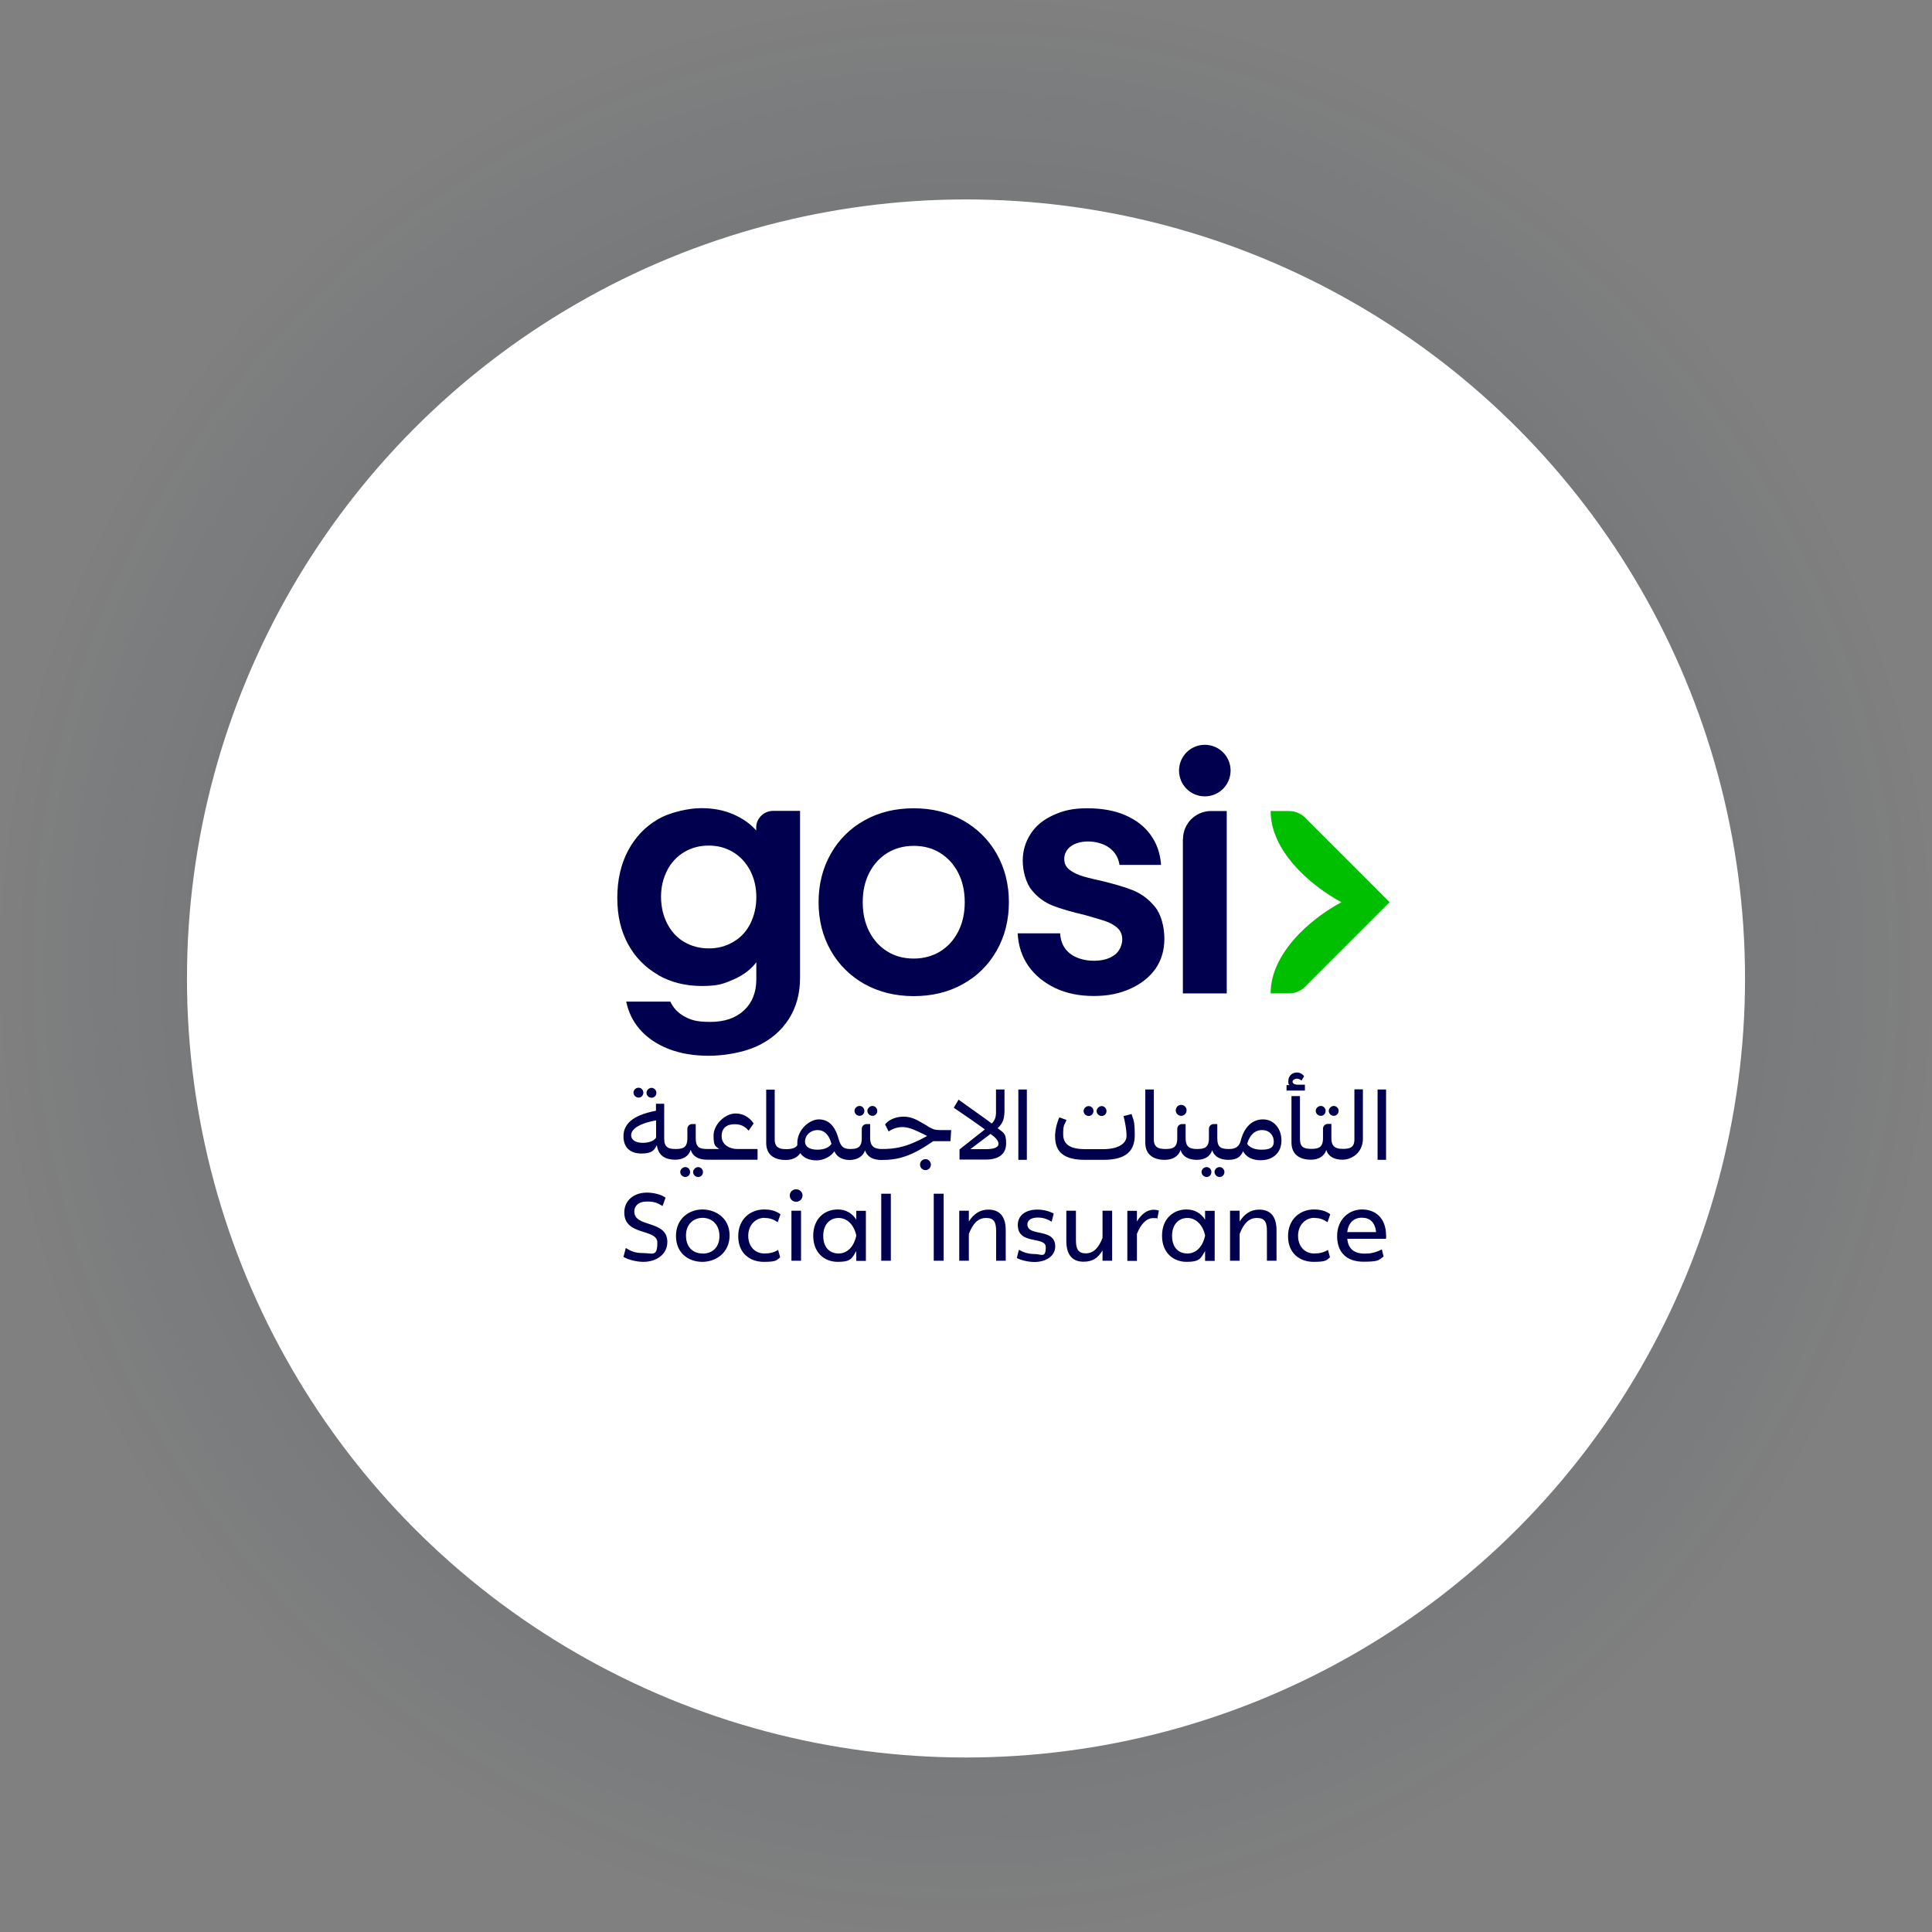 <svg xmlns="http://www.w3.org/2000/svg" width="310" height="310" viewBox="0 0 310 310" fill="none"><rect x="0" y="0" width="310" height="310" fill="#808080" stroke="none"/><circle cx="155" cy="155" r="155" fill="url(#paint0_radial_3002_2)" fill-opacity="0.33"></circle><circle cx="155" cy="157" r="125" fill="white"></circle><mask id="mask0_3002_2" style="mask-type:alpha" maskUnits="userSpaceOnUse" x="30" y="32" width="250" height="250"><circle cx="155" cy="157" r="125" fill="white"></circle></mask><g mask="url(#mask0_3002_2)"><path d="M209.379 174.046H208.235C207.685 174.046 207.399 173.826 207.399 173.562C207.399 173.298 207.751 173.078 208.103 173.078C208.455 173.078 208.697 173.276 208.829 173.386L209.247 172.704C209.071 172.396 208.631 172.088 208.103 172.088C207.201 172.088 206.717 172.77 206.717 173.452C206.717 174.134 206.805 173.98 206.915 174.112H206.431V174.992H209.379V174.068V174.046ZM214.021 179.04C214.439 179.04 214.791 178.666 214.791 178.248C214.791 177.83 214.439 177.456 214.021 177.456C213.603 177.456 213.207 177.83 213.207 178.248C213.207 178.666 213.559 179.04 214.021 179.04ZM175.961 178.27C175.961 178.71 176.313 179.062 176.775 179.062C177.237 179.062 177.545 178.688 177.545 178.27C177.545 177.852 177.193 177.478 176.775 177.478C176.357 177.478 175.961 177.852 175.961 178.27ZM164.763 186.102V174.816H163.399V186.102H164.763ZM148.505 185.992C147.999 185.992 147.625 186.388 147.625 186.872C147.625 187.356 147.999 187.752 148.505 187.752C149.011 187.752 149.363 187.334 149.363 186.872C149.363 186.41 148.989 185.992 148.505 185.992ZM173.871 178.27C173.871 178.688 174.245 179.062 174.685 179.062C175.125 179.062 175.455 178.71 175.455 178.27C175.455 177.83 175.125 177.478 174.685 177.478C174.245 177.478 173.871 177.852 173.871 178.27ZM222.403 174.816H221.039V186.102H222.403V174.816ZM110.841 184.518C111.171 185.596 112.139 186.08 113.459 186.08H121.555V184.364H118.299C117.067 184.364 115.791 183.682 115.791 182.318C115.791 180.954 116.649 180.382 117.903 180.382C119.157 180.382 119.773 181.02 120.125 181.416L120.917 180.272C120.631 179.788 119.685 178.666 118.013 178.666C116.341 178.666 114.493 180.426 114.493 182.208C114.493 183.99 114.823 183.88 115.395 184.364H113.503C112.227 184.364 111.633 184.122 111.633 182.604V180.36H111.061C110.643 180.36 110.291 180.69 110.291 181.13V182.648C110.291 184.144 109.565 184.364 108.421 184.364C107.277 184.364 106.573 184.144 106.573 182.67V177.104H105.253V178.226C101.425 178.952 100.039 180.426 100.039 182.318C100.039 184.21 101.205 185.09 102.943 185.09C104.681 185.09 105.033 184.496 105.385 183.726C105.627 185.244 106.463 186.058 108.355 186.08C109.631 186.08 110.511 185.486 110.819 184.518H110.841ZM103.141 183.374C102.085 183.374 101.271 182.978 101.271 182.142C101.271 181.306 102.261 180.316 105.275 179.766V182.516C105.055 182.934 104.351 183.374 103.141 183.374ZM111.215 188.06C111.215 188.5 111.567 188.852 112.029 188.852C112.491 188.852 112.799 188.478 112.799 188.06C112.799 187.642 112.447 187.268 112.029 187.268C111.611 187.268 111.215 187.642 111.215 188.06ZM103.735 175.344C103.735 175.784 104.087 176.136 104.549 176.136C105.011 176.136 105.319 175.762 105.319 175.344C105.319 174.926 104.967 174.552 104.549 174.552C104.131 174.552 103.735 174.926 103.735 175.344ZM102.459 174.53C102.019 174.53 101.645 174.904 101.645 175.322C101.645 175.74 102.019 176.114 102.459 176.114C102.899 176.114 103.229 175.762 103.229 175.322C103.229 174.882 102.899 174.53 102.459 174.53ZM109.147 188.06C109.147 188.478 109.521 188.852 109.961 188.852C110.401 188.852 110.731 188.5 110.731 188.06C110.731 187.62 110.401 187.268 109.961 187.268C109.521 187.268 109.147 187.642 109.147 188.06ZM105.583 156.446C107.673 157.634 110.005 158.206 112.623 158.206C115.241 158.206 116.099 157.854 117.683 157.172C119.245 156.49 120.477 155.566 121.357 154.4V157.15C121.357 159.218 120.697 160.89 119.377 162.122C118.057 163.354 116.253 163.97 113.965 163.97C111.677 163.97 110.775 163.64 109.653 163.002C108.707 162.452 108.003 161.682 107.563 160.714H100.479C100.831 162.408 101.557 163.882 102.635 165.136C103.823 166.5 105.363 167.556 107.277 168.304C109.191 169.052 111.347 169.404 113.745 169.404C116.143 169.404 119.179 168.898 121.379 167.908C123.579 166.896 125.295 165.466 126.527 163.574C127.759 161.682 128.375 159.438 128.375 156.842V130.112H124.041C122.545 130.112 121.335 131.322 121.335 132.796V133.258C120.389 132.158 119.135 131.3 117.617 130.64C116.077 129.98 114.383 129.672 112.513 129.672C110.643 129.672 107.585 130.266 105.539 131.476C103.493 132.664 101.909 134.358 100.765 136.514C99.621 138.67 99.049 141.2 99.049 144.082C99.049 146.964 99.621 149.362 100.765 151.474C101.909 153.586 103.515 155.236 105.605 156.424L105.583 156.446ZM107.035 139.682C107.695 138.406 108.597 137.438 109.763 136.734C110.929 136.03 112.249 135.678 113.723 135.678C115.197 135.678 116.473 136.03 117.639 136.734C118.805 137.438 119.707 138.428 120.367 139.682C121.027 140.958 121.357 142.366 121.357 143.95C121.357 145.534 121.027 146.898 120.411 148.174C119.773 149.45 118.871 150.418 117.683 151.122C116.495 151.826 115.197 152.178 113.745 152.178C112.293 152.178 110.951 151.826 109.785 151.144C108.619 150.462 107.717 149.472 107.057 148.196C106.397 146.92 106.067 145.468 106.067 143.884C106.067 142.3 106.397 140.936 107.057 139.66L107.035 139.682ZM140.761 178.248C140.761 177.83 140.409 177.456 139.991 177.456C139.573 177.456 139.177 177.83 139.177 178.248C139.177 178.666 139.529 179.04 139.991 179.04C140.453 179.04 140.761 178.666 140.761 178.248ZM193.319 127.78C195.607 127.78 197.455 125.932 197.455 123.644C197.455 121.356 195.607 119.508 193.319 119.508C191.031 119.508 189.183 121.356 189.183 123.644C189.183 125.932 191.031 127.78 193.319 127.78ZM189.799 134.622V159.394H196.839V130.134H194.309C191.823 130.134 189.821 132.158 189.821 134.622H189.799ZM177.061 186.102C180.757 186.102 182.077 184.628 182.077 182.12C182.077 179.612 181.813 179.678 181.571 178.754L180.273 179.084C180.537 180.118 180.757 181.24 180.757 182.296C180.757 183.352 179.635 184.386 177.039 184.386H174.135C171.759 184.386 170.593 183.66 170.593 182.01C170.593 180.36 170.791 180.58 171.121 179.7L169.977 179.282C169.537 180.272 169.295 181.416 169.295 182.34C169.295 184.804 170.659 186.102 174.091 186.102H177.105H177.061ZM208.587 182.802V175.872H207.223V183.308C207.223 185.288 208.587 186.08 210.347 186.08C211.623 186.08 212.503 185.486 212.811 184.518C213.141 185.596 214.109 186.08 215.429 186.08C216.749 186.08 218.685 185.09 218.685 182.67V174.794H217.321V182.824C217.321 184.122 216.595 184.342 215.495 184.342C214.395 184.342 213.625 184.1 213.625 182.582V180.338H213.053C212.635 180.338 212.283 180.668 212.283 181.108V182.626C212.283 184.122 211.557 184.342 210.413 184.342C209.269 184.342 208.587 184.1 208.587 182.78V182.802ZM211.931 179.04C212.393 179.04 212.701 178.688 212.701 178.248C212.701 177.808 212.371 177.456 211.931 177.456C211.491 177.456 211.117 177.83 211.117 178.248C211.117 178.666 211.491 179.04 211.931 179.04ZM193.605 188.852C194.067 188.852 194.375 188.5 194.375 188.06C194.375 187.62 194.045 187.268 193.605 187.268C193.165 187.268 192.791 187.642 192.791 188.06C192.791 188.478 193.165 188.852 193.605 188.852ZM189.535 179.04C190.019 179.04 190.393 178.622 190.393 178.16C190.393 177.698 190.019 177.28 189.535 177.28C189.051 177.28 188.655 177.676 188.655 178.16C188.655 178.644 189.029 179.04 189.535 179.04ZM178.821 153.234C178.007 153.85 176.907 154.158 175.499 154.158C174.091 154.158 172.639 153.762 171.671 152.992C170.703 152.222 170.175 151.144 170.109 149.758H163.289C163.399 151.76 163.971 153.52 165.027 155.016C166.083 156.512 167.513 157.678 169.317 158.536C171.121 159.394 173.167 159.812 175.499 159.812C177.831 159.812 179.635 159.416 181.373 158.646C183.089 157.876 184.431 156.798 185.399 155.456C186.345 154.092 186.829 152.486 186.829 150.616C186.829 148.746 186.323 146.722 185.311 145.49C184.299 144.258 183.111 143.378 181.725 142.828C180.339 142.278 178.557 141.772 176.423 141.266C175.081 140.98 174.047 140.716 173.299 140.452C172.551 140.188 171.957 139.858 171.473 139.44C170.989 139.044 170.769 138.472 170.769 137.768C170.769 137.064 171.121 136.294 171.825 135.788C172.529 135.282 173.475 135.018 174.619 135.018C175.763 135.018 177.127 135.37 178.029 136.052C178.931 136.734 179.459 137.636 179.635 138.78H186.301C186.169 136.91 185.597 135.304 184.607 133.94C183.617 132.576 182.253 131.542 180.537 130.794C178.799 130.046 176.775 129.694 174.465 129.694C172.155 129.694 170.659 130.046 169.053 130.772C167.447 131.498 166.215 132.488 165.379 133.786C164.543 135.062 164.103 136.514 164.103 138.098C164.103 139.682 164.587 141.64 165.533 142.806C166.479 143.972 167.623 144.808 168.921 145.314C170.219 145.82 171.935 146.326 174.047 146.81C175.411 147.206 176.511 147.514 177.303 147.778C178.095 148.042 178.755 148.416 179.283 148.878C179.811 149.362 180.075 149.978 180.075 150.748C180.075 151.518 179.679 152.596 178.865 153.212L178.821 153.234ZM202.669 179.612C200.909 179.612 199.589 180.844 199.039 183.198C198.709 184.21 197.917 184.364 197.191 184.364C195.915 184.364 195.321 184.122 195.321 182.604V180.36H194.749C194.331 180.36 193.979 180.69 193.979 181.13V182.648C193.979 184.144 193.253 184.364 192.109 184.364C190.965 184.364 190.239 184.122 190.239 182.604V180.36H189.667C189.249 180.36 188.897 180.69 188.897 181.13V182.648C188.897 184.144 188.171 184.364 187.027 184.364C185.905 184.364 185.135 184.122 185.135 182.802V174.816H183.771V183.352C183.771 185.266 185.069 186.102 186.895 186.102C188.193 186.102 189.117 185.508 189.425 184.518C189.755 185.596 190.723 186.102 192.043 186.102C193.363 186.102 194.199 185.508 194.507 184.54C194.837 185.618 195.805 186.102 197.125 186.102C198.445 186.102 199.083 185.618 199.457 184.716C199.655 185.134 200.051 185.552 200.645 185.838C201.085 186.036 201.613 186.168 202.251 186.168C204.341 186.168 205.617 184.892 205.617 183C205.617 181.108 204.407 179.612 202.669 179.612ZM202.405 184.474C201.107 184.474 200.403 183.99 200.117 183.528C200.491 182.186 201.305 181.328 202.493 181.328C203.681 181.328 204.385 182.142 204.385 183.176C204.385 184.21 203.659 184.474 202.405 184.474ZM148.857 180.69C147.405 179.898 146.525 179.172 144.963 179.172C143.401 179.172 142.389 179.92 142.015 180.426L142.587 181.548C143.005 181.262 143.753 180.844 144.809 180.844C145.865 180.844 146.877 181.35 148.241 182.01C148.417 182.098 148.593 182.208 148.769 182.274C147.119 183.198 145.799 183.726 144.655 184.012C143.445 184.32 142.433 184.364 141.487 184.364C140.541 184.364 139.617 184.122 139.617 182.604V180.36H139.045C138.627 180.36 138.275 180.69 138.275 181.13V182.648C138.275 182.714 138.275 182.802 138.275 182.868C138.187 184.166 137.505 184.364 136.405 184.364C135.371 184.364 134.909 184.012 134.557 182.736C133.985 180.646 132.929 179.612 131.389 179.612C129.849 179.612 127.935 181.306 127.935 183.374C127.935 185.442 127.935 183.638 127.935 183.77C127.605 184.232 126.945 184.408 126.131 184.386C125.053 184.386 124.305 184.122 124.305 182.824V174.838H122.941V183.374C122.941 185.31 124.239 186.124 126.087 186.124C127.077 186.124 127.957 185.75 128.397 185.024C128.903 185.75 129.805 186.19 131.015 186.19C132.225 186.19 133.457 185.464 133.875 184.716C134.271 185.64 135.173 186.124 136.295 186.124C137.417 186.124 138.253 185.684 138.649 184.914C138.715 184.804 138.759 184.672 138.803 184.562C139.133 185.64 140.101 186.124 141.421 186.124C144.105 186.124 146.195 185.574 149.737 183.11H152.509L152.619 181.328H150.903C149.979 181.328 149.693 181.196 148.857 180.734V180.69ZM131.147 184.474C129.849 184.474 129.167 183.946 129.167 183.198C129.167 182.142 130.047 181.328 131.191 181.328C132.335 181.328 133.061 182.186 133.413 183.528C133.127 183.99 132.445 184.474 131.169 184.474H131.147ZM195.695 187.268C195.233 187.268 194.881 187.642 194.881 188.06C194.881 188.478 195.233 188.852 195.695 188.852C196.157 188.852 196.465 188.478 196.465 188.06C196.465 187.642 196.113 187.268 195.695 187.268ZM138.693 178.248C138.693 177.83 138.363 177.456 137.923 177.456C137.483 177.456 137.109 177.83 137.109 178.248C137.109 178.666 137.483 179.04 137.923 179.04C138.363 179.04 138.693 178.688 138.693 178.248ZM154.511 131.63C152.201 130.354 149.561 129.694 146.613 129.694C143.665 129.694 141.025 130.332 138.715 131.63C136.405 132.906 134.601 134.71 133.303 136.998C132.005 139.286 131.345 141.882 131.345 144.764C131.345 147.646 132.005 150.242 133.303 152.53C134.601 154.818 136.427 156.6 138.715 157.898C141.025 159.174 143.665 159.834 146.613 159.834C149.561 159.834 152.201 159.196 154.511 157.898C156.821 156.622 158.625 154.818 159.923 152.53C161.221 150.242 161.881 147.646 161.881 144.764C161.881 141.882 161.221 139.286 159.923 136.998C158.625 134.71 156.799 132.928 154.511 131.63ZM153.741 149.494C153.037 150.858 152.069 151.914 150.859 152.662C149.649 153.41 148.197 153.806 146.613 153.806C145.029 153.806 143.577 153.432 142.367 152.662C141.157 151.914 140.189 150.858 139.485 149.494C138.781 148.13 138.429 146.568 138.429 144.764C138.429 142.96 138.781 141.398 139.485 140.034C140.189 138.67 141.157 137.614 142.367 136.866C143.577 136.118 145.029 135.722 146.613 135.722C148.197 135.722 149.649 136.096 150.859 136.866C152.069 137.614 153.037 138.67 153.741 140.034C154.445 141.398 154.797 142.96 154.797 144.764C154.797 146.568 154.445 148.13 153.741 149.494ZM160.055 181.042C161.001 180.184 161.177 179.414 161.177 178.006V174.816H159.813V178.688C159.769 179.348 159.615 179.766 159.131 180.272C157.921 179.348 156.051 178.072 153.807 176.444L153.037 177.742C155.281 179.26 156.799 180.316 158.031 181.218L153.961 184.43V186.058H158.163C160.209 186.058 161.441 185.222 161.441 183.44C161.441 181.658 160.891 181.746 160.055 180.998V181.042ZM158.251 184.386H155.699L158.933 181.944C159.681 182.494 160.209 182.956 160.209 183.55C160.209 184.144 159.373 184.386 158.251 184.386ZM127.737 190.832C127.187 190.832 126.725 191.25 126.725 191.822C126.725 192.394 127.187 192.834 127.737 192.834C128.287 192.834 128.771 192.394 128.771 191.822C128.771 191.25 128.309 190.832 127.737 190.832ZM122.655 195.43C123.645 195.43 124.195 195.716 124.789 196.112L125.229 194.836C124.547 194.308 123.689 194.066 122.589 194.066C120.455 194.066 118.453 195.562 118.453 198.356C118.453 201.15 120.389 202.47 122.545 202.47C124.701 202.47 124.591 202.184 125.185 201.744L124.855 200.556C124.129 200.996 123.469 201.128 122.611 201.128C121.225 201.128 120.059 200.072 120.059 198.29C120.059 196.508 121.291 195.408 122.655 195.408V195.43ZM112.711 194.066C110.577 194.066 108.465 195.518 108.465 198.312C108.465 201.106 110.511 202.47 112.689 202.47C114.867 202.47 117.067 201.018 117.067 198.224C117.067 195.43 114.823 194.066 112.711 194.066ZM112.733 201.128C111.281 201.128 110.071 200.204 110.071 198.246C110.071 196.288 111.413 195.408 112.755 195.408C114.097 195.408 115.439 196.376 115.439 198.312C115.439 200.248 114.207 201.15 112.733 201.15V201.128ZM137.395 195.694C136.713 194.66 135.723 194.066 134.425 194.066C132.247 194.066 130.487 195.584 130.487 198.29C130.487 200.996 132.269 202.47 134.425 202.47C136.581 202.47 136.713 201.876 137.395 200.732V202.316H138.935V194.286H137.395V195.716V195.694ZM137.395 198.29C137.043 199.918 136.053 201.128 134.557 201.128C133.061 201.128 132.093 200.094 132.093 198.29C132.093 196.486 133.149 195.43 134.557 195.43C135.965 195.43 137.065 196.596 137.395 198.246V198.312V198.29ZM126.989 202.294H128.529V194.264H126.989V202.294ZM141.399 202.294H142.939V191.536H141.399V202.294ZM101.777 194.396C101.777 193.516 102.415 192.79 103.823 192.79C105.231 192.79 105.693 193.164 106.309 193.516L106.793 192.174C106.177 191.69 104.923 191.36 103.801 191.36C101.689 191.36 100.171 192.636 100.171 194.55C100.171 198.378 105.473 197.058 105.473 199.39C105.473 201.722 104.681 201.062 103.207 201.062C101.733 201.062 101.161 200.688 100.413 200.248L100.039 201.678C100.831 202.14 102.129 202.47 103.229 202.47C105.363 202.47 107.079 201.238 107.079 199.28C107.079 195.694 101.777 197.036 101.777 194.396ZM193.363 195.694C192.681 194.66 191.691 194.066 190.393 194.066C188.215 194.066 186.455 195.584 186.455 198.29C186.455 200.996 188.237 202.47 190.393 202.47C192.549 202.47 192.681 201.876 193.363 200.732V202.316H194.903V194.286H193.363V195.716V195.694ZM193.363 198.29C193.011 199.918 192.021 201.128 190.525 201.128C189.029 201.128 188.061 200.094 188.061 198.29C188.061 196.486 189.117 195.43 190.525 195.43C191.933 195.43 193.033 196.596 193.363 198.246V198.312V198.29ZM149.825 202.294H151.409V191.536H149.825V202.294ZM210.875 195.43C211.865 195.43 212.415 195.716 213.009 196.112L213.449 194.836C212.767 194.308 211.909 194.066 210.809 194.066C208.675 194.066 206.673 195.562 206.673 198.356C206.673 201.15 208.609 202.47 210.765 202.47C212.921 202.47 212.811 202.184 213.405 201.744L213.075 200.556C212.349 200.996 211.689 201.128 210.831 201.128C209.445 201.128 208.279 200.072 208.279 198.29C208.279 196.508 209.511 195.408 210.875 195.408V195.43ZM222.403 198.268C222.403 195.43 220.687 194.066 218.553 194.066C216.419 194.066 214.549 195.672 214.549 198.334C214.549 200.996 216.111 202.448 218.773 202.448C221.435 202.448 221.215 202.14 222.007 201.612L221.721 200.468C220.731 200.996 219.917 201.15 218.971 201.15C217.277 201.15 216.331 200.38 216.177 198.774H222.381C222.403 198.642 222.425 198.444 222.425 198.246L222.403 198.268ZM216.177 197.696C216.353 196.156 217.255 195.386 218.531 195.386C219.807 195.386 220.643 196.134 220.797 197.696H216.177ZM202.031 194.088C200.755 194.088 199.699 194.726 198.907 196.002V194.264H197.367V202.294H198.907V197.982C199.589 196.244 200.425 195.43 201.679 195.43C202.933 195.43 203.285 196.068 203.285 197.564V202.294H204.825V197.41C204.825 194.858 203.549 194.088 202.031 194.088ZM158.581 194.088C157.305 194.088 156.249 194.726 155.457 196.002V194.264H153.917V202.294H155.457V197.982C156.139 196.244 156.975 195.43 158.229 195.43C159.483 195.43 159.835 196.068 159.835 197.564V202.294H161.375V197.41C161.375 194.858 160.099 194.088 158.581 194.088ZM164.851 196.442C164.851 195.738 165.577 195.364 166.501 195.364C167.425 195.364 168.041 195.606 168.745 196.024L169.075 194.726C168.371 194.33 167.359 194.088 166.457 194.088C164.477 194.088 163.311 195.078 163.311 196.552C163.311 199.83 167.799 198.29 167.799 200.116C167.799 201.942 167.073 201.216 166.017 201.216C164.961 201.216 164.191 200.93 163.487 200.534L163.157 201.854C163.795 202.184 164.895 202.492 165.995 202.492C167.843 202.492 169.317 201.524 169.317 200.006C169.317 196.948 164.851 198.51 164.851 196.464V196.442ZM182.429 195.98V194.286H180.889V202.316H182.429V197.982C183.001 196.486 183.925 195.452 185.003 195.452C186.081 195.452 185.465 195.496 185.685 195.584L185.949 194.242C185.685 194.154 185.421 194.11 185.135 194.11C183.969 194.11 183.067 194.924 182.451 195.958L182.429 195.98ZM176.907 198.62C176.269 200.292 175.411 201.106 174.223 201.106C173.035 201.106 172.639 200.468 172.639 198.994V194.264H171.099V199.126C171.099 201.678 172.375 202.448 173.849 202.448C175.323 202.448 176.137 201.876 176.907 200.644V202.294H178.447V194.264H176.907V198.598V198.62Z" fill="#00004E"></path><path d="M222.975 144.764L209.643 158.096C208.939 158.91 207.905 159.394 206.805 159.394H203.879C203.879 153.08 210.017 147.58 215.231 144.764C210.039 141.948 203.879 136.448 203.879 130.134H206.805C207.883 130.134 208.917 130.596 209.643 131.432L222.975 144.764Z" fill="#00BF00"></path></g><defs><radialGradient id="paint0_radial_3002_2" cx="0" cy="0" r="1" gradientUnits="userSpaceOnUse" gradientTransform="translate(155 155) rotate(90) scale(155)"><stop stop-color="#012440"></stop><stop offset="1" stop-color="#012440" stop-opacity="0"></stop></radialGradient></defs></svg>